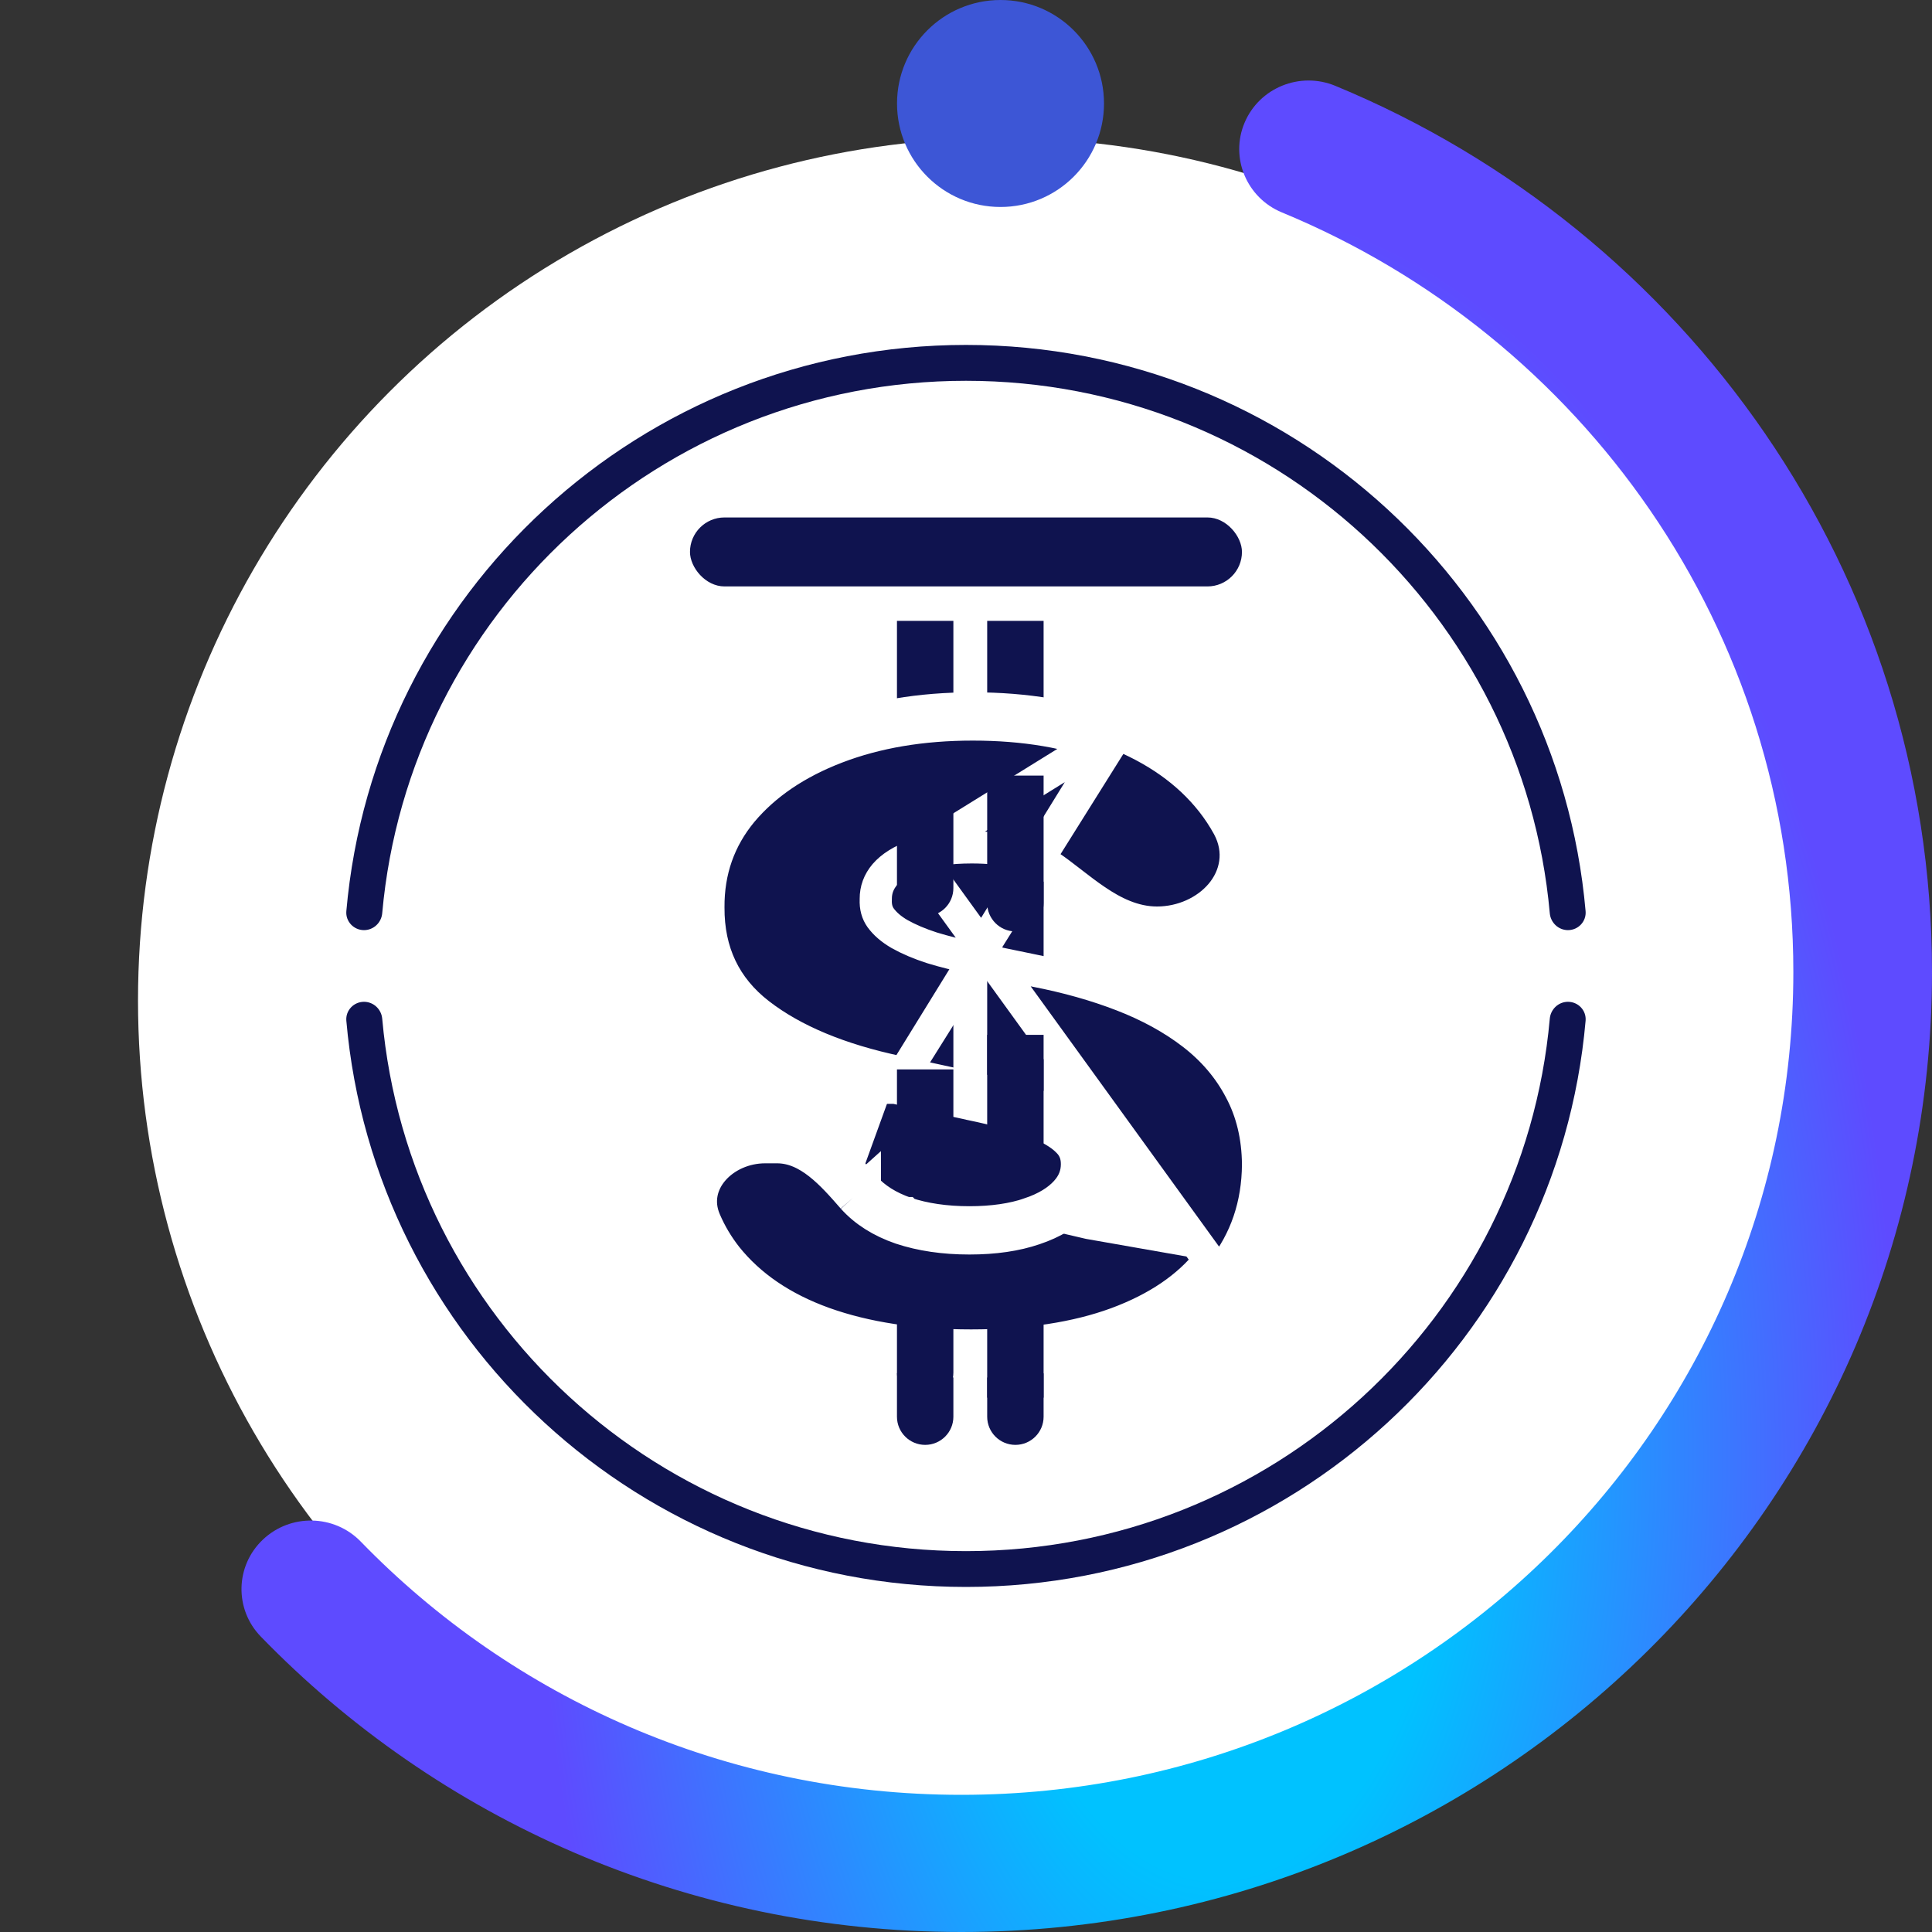 <svg width="30" height="30" viewBox="0 0 30 30" fill="none" xmlns="http://www.w3.org/2000/svg">
<rect x="0" y="0" width="30" height="30" fill="#333333" stroke="none"/>
<circle cx="15.536" cy="15.536" r="13.393" fill="white"/>
<path fill-rule="evenodd" clipRule="evenodd" d="M19.326 1.905C19.555 1.362 20.186 1.106 20.735 1.333C26.174 3.581 30 8.894 30 15.093C30 23.326 23.252 30 14.927 30C10.652 30 6.792 28.239 4.05 25.413C3.638 24.989 3.652 24.315 4.081 23.908C4.51 23.5 5.192 23.514 5.603 23.939C7.956 26.363 11.262 27.87 14.927 27.87C22.062 27.87 27.847 22.15 27.847 15.093C27.847 9.782 24.571 5.226 19.904 3.298C19.356 3.071 19.097 2.447 19.326 1.905Z" fill="url(#paint0_angular_594_20922)"/>
<circle cx="15.536" cy="1.607" r="1.607" fill="#3D56D6"/>
<rect x="10.714" y="8.035" width="8.571" height="1.071" rx="0.536" fill="#0F134F"/>
<path d="M14.804 9.641L14.804 21.999C14.804 22.24 14.608 22.436 14.366 22.436C14.124 22.436 13.928 22.24 13.928 21.999L13.928 9.641L14.804 9.641Z" fill="#0F134F"/>
<path d="M16.205 9.641L16.205 21.999C16.205 22.24 16.009 22.436 15.767 22.436C15.525 22.436 15.329 22.24 15.329 21.999L15.329 9.641L16.205 9.641Z" fill="#0F134F"/>
<path d="M14.224 13.282L14.224 13.282C13.997 13.36 13.841 13.463 13.74 13.579C13.643 13.694 13.599 13.817 13.599 13.957V13.968L13.599 13.968C13.594 14.085 13.621 14.176 13.674 14.251C13.741 14.343 13.837 14.428 13.97 14.505C14.111 14.584 14.277 14.655 14.472 14.718C14.67 14.779 14.883 14.831 15.111 14.876L15.114 14.876L15.114 14.876L16.086 15.077C16.57 15.171 17.018 15.297 17.428 15.456C17.842 15.616 18.206 15.815 18.517 16.054C18.833 16.297 19.081 16.587 19.257 16.923C19.441 17.266 19.531 17.653 19.535 18.078L19.535 18.082C19.531 18.708 19.345 19.261 18.973 19.729M14.224 13.282L18.777 19.573M14.224 13.282L14.226 13.281C14.449 13.202 14.734 13.158 15.089 13.158C15.612 13.158 15.995 13.256 16.262 13.426L16.284 13.44C16.397 13.516 16.511 13.604 16.634 13.699L16.64 13.704C16.759 13.796 16.886 13.894 17.018 13.983C17.284 14.163 17.599 14.326 17.966 14.326C18.356 14.326 18.725 14.158 18.955 13.889C19.192 13.611 19.279 13.219 19.071 12.834C18.997 12.699 18.912 12.57 18.815 12.447C18.448 11.981 17.939 11.626 17.303 11.375M14.224 13.282L17.303 11.375M18.973 19.729L18.777 19.573M18.973 19.729C18.973 19.729 18.973 19.729 18.973 19.729L18.777 19.573M18.973 19.729C18.607 20.191 18.085 20.54 17.425 20.784L17.424 20.784C16.765 21.026 15.981 21.143 15.079 21.143C14.183 21.143 13.391 21.024 12.709 20.78L12.709 20.78C12.027 20.535 11.482 20.167 11.085 19.67L11.083 19.668L11.083 19.668C10.934 19.479 10.812 19.272 10.716 19.049C10.548 18.655 10.652 18.27 10.892 17.997C11.126 17.73 11.492 17.564 11.88 17.564H12.068C12.388 17.564 12.655 17.704 12.873 17.874C13.086 18.041 13.272 18.255 13.428 18.434L13.43 18.437M18.777 19.573C18.446 19.992 17.966 20.317 17.338 20.549C16.714 20.778 15.961 20.893 15.079 20.893C14.204 20.893 13.442 20.777 12.793 20.545C12.148 20.313 11.643 19.969 11.28 19.514C11.145 19.341 11.033 19.154 10.946 18.95C10.695 18.363 11.241 17.814 11.88 17.814H12.068C12.555 17.814 12.923 18.235 13.243 18.602M13.43 18.437C13.43 18.436 13.429 18.436 13.429 18.435L13.243 18.602M13.43 18.437L13.431 18.438L13.243 18.602M13.43 18.437C13.584 18.607 13.793 18.742 14.069 18.837M13.243 18.602C13.43 18.81 13.679 18.967 13.989 19.074C14.303 19.178 14.657 19.23 15.053 19.23C15.441 19.23 15.777 19.181 16.063 19.083C16.352 18.986 16.576 18.85 16.735 18.676C16.894 18.502 16.973 18.302 16.973 18.076C16.973 17.865 16.901 17.688 16.756 17.544C16.615 17.401 16.407 17.279 16.132 17.178C15.86 17.077 15.527 16.985 15.132 16.903L13.952 16.646M14.069 18.837C14.069 18.837 14.068 18.837 14.068 18.837L13.989 19.074L14.07 18.838C14.07 18.838 14.069 18.837 14.069 18.837ZM14.069 18.837C14.353 18.931 14.68 18.98 15.053 18.98C15.42 18.98 15.729 18.933 15.982 18.847L15.983 18.846C16.244 18.759 16.427 18.642 16.55 18.507C16.669 18.377 16.723 18.236 16.723 18.076C16.723 17.929 16.676 17.817 16.58 17.722L16.578 17.72L16.578 17.72C16.472 17.612 16.301 17.506 16.046 17.413L16.045 17.412C15.789 17.317 15.468 17.228 15.081 17.148L15.079 17.147L15.079 17.147L13.9 16.891L13.952 16.646M13.952 16.646L13.899 16.891L13.9 16.891M13.952 16.646C13.038 16.454 12.317 16.153 11.788 15.744C11.259 15.335 10.996 14.783 11 14.09C10.996 13.522 11.171 13.026 11.523 12.601C11.88 12.177 12.368 11.845 12.989 11.607C13.61 11.369 14.315 11.25 15.105 11.25C15.91 11.25 16.612 11.369 17.211 11.607L13.9 16.891M13.9 16.891C12.963 16.694 12.203 16.381 11.635 15.942C11.042 15.483 10.746 14.857 10.75 14.09C10.746 13.466 10.94 12.912 11.331 12.442L11.332 12.441L11.332 12.441C11.72 11.978 12.247 11.624 12.899 11.374C13.554 11.123 14.29 11 15.105 11C15.934 11 16.668 11.123 17.303 11.375M13.9 16.891L17.303 11.375" fill="#0F134F" stroke="white" stroke-width="0.5"/>
<path d="M16.205 12.043L16.205 14.025C16.205 14.266 16.009 14.463 15.767 14.463C15.525 14.463 15.329 14.266 15.329 14.025L15.329 12.043L16.205 12.043Z" fill="#0F134F"/>
<path d="M16.205 16.069L16.205 17.953L15.329 17.953L15.329 16.069L16.205 16.069Z" fill="#0F134F"/>
<path d="M16.205 19.819L16.205 21.703L15.329 21.703L15.329 19.819L16.205 19.819Z" fill="#0F134F"/>
<path d="M14.804 12.624L14.804 13.79C14.804 14.032 14.608 14.228 14.366 14.228C14.124 14.228 13.928 14.032 13.928 13.79L13.928 12.624L14.804 12.624Z" fill="#0F134F"/>
<path d="M14.804 16.606L14.804 17.772C14.804 18.014 14.608 18.21 14.366 18.21C14.124 18.21 13.928 18.014 13.928 17.772L13.928 16.606L14.804 16.606Z" fill="#0F134F"/>
<path d="M14.804 19.819L14.804 21.313C14.804 21.555 14.608 21.751 14.366 21.751C14.124 21.751 13.928 21.555 13.928 21.313L13.928 19.819L14.804 19.819Z" fill="#0F134F"/>
<path fill-rule="evenodd" clipRule="evenodd" d="M24.347 15.556C24.2 15.556 24.078 15.671 24.065 15.818C23.65 20.453 19.75 24.086 15 24.086C10.25 24.086 6.349 20.453 5.935 15.818C5.922 15.671 5.8 15.556 5.652 15.556C5.492 15.556 5.364 15.691 5.378 15.851C5.81 20.778 9.953 24.642 15 24.642C20.047 24.642 24.189 20.778 24.621 15.851C24.635 15.691 24.508 15.556 24.347 15.556ZM5.652 14.443C5.8 14.443 5.922 14.328 5.935 14.181C6.349 9.546 10.25 5.913 15 5.913C19.75 5.913 23.65 9.546 24.065 14.181C24.078 14.328 24.2 14.443 24.347 14.443C24.508 14.443 24.635 14.307 24.621 14.148C24.189 9.221 20.047 5.356 15 5.356C9.953 5.356 5.81 9.221 5.378 14.148C5.364 14.307 5.492 14.443 5.652 14.443Z" fill="#0F134F"/>
<defs>
<radialGradient id="paint0_angular_594_20922" cx="0" cy="0" r="1" gradientUnits="userSpaceOnUse" gradientTransform="translate(18.883 22.495) rotate(90) scale(32.202 17.766)">
<stop offset="0.2" stop-color="#00C2FF"/>
<stop offset="0.592" stop-color="#5E4BFF"/>
</radialGradient>
</defs>
</svg>
